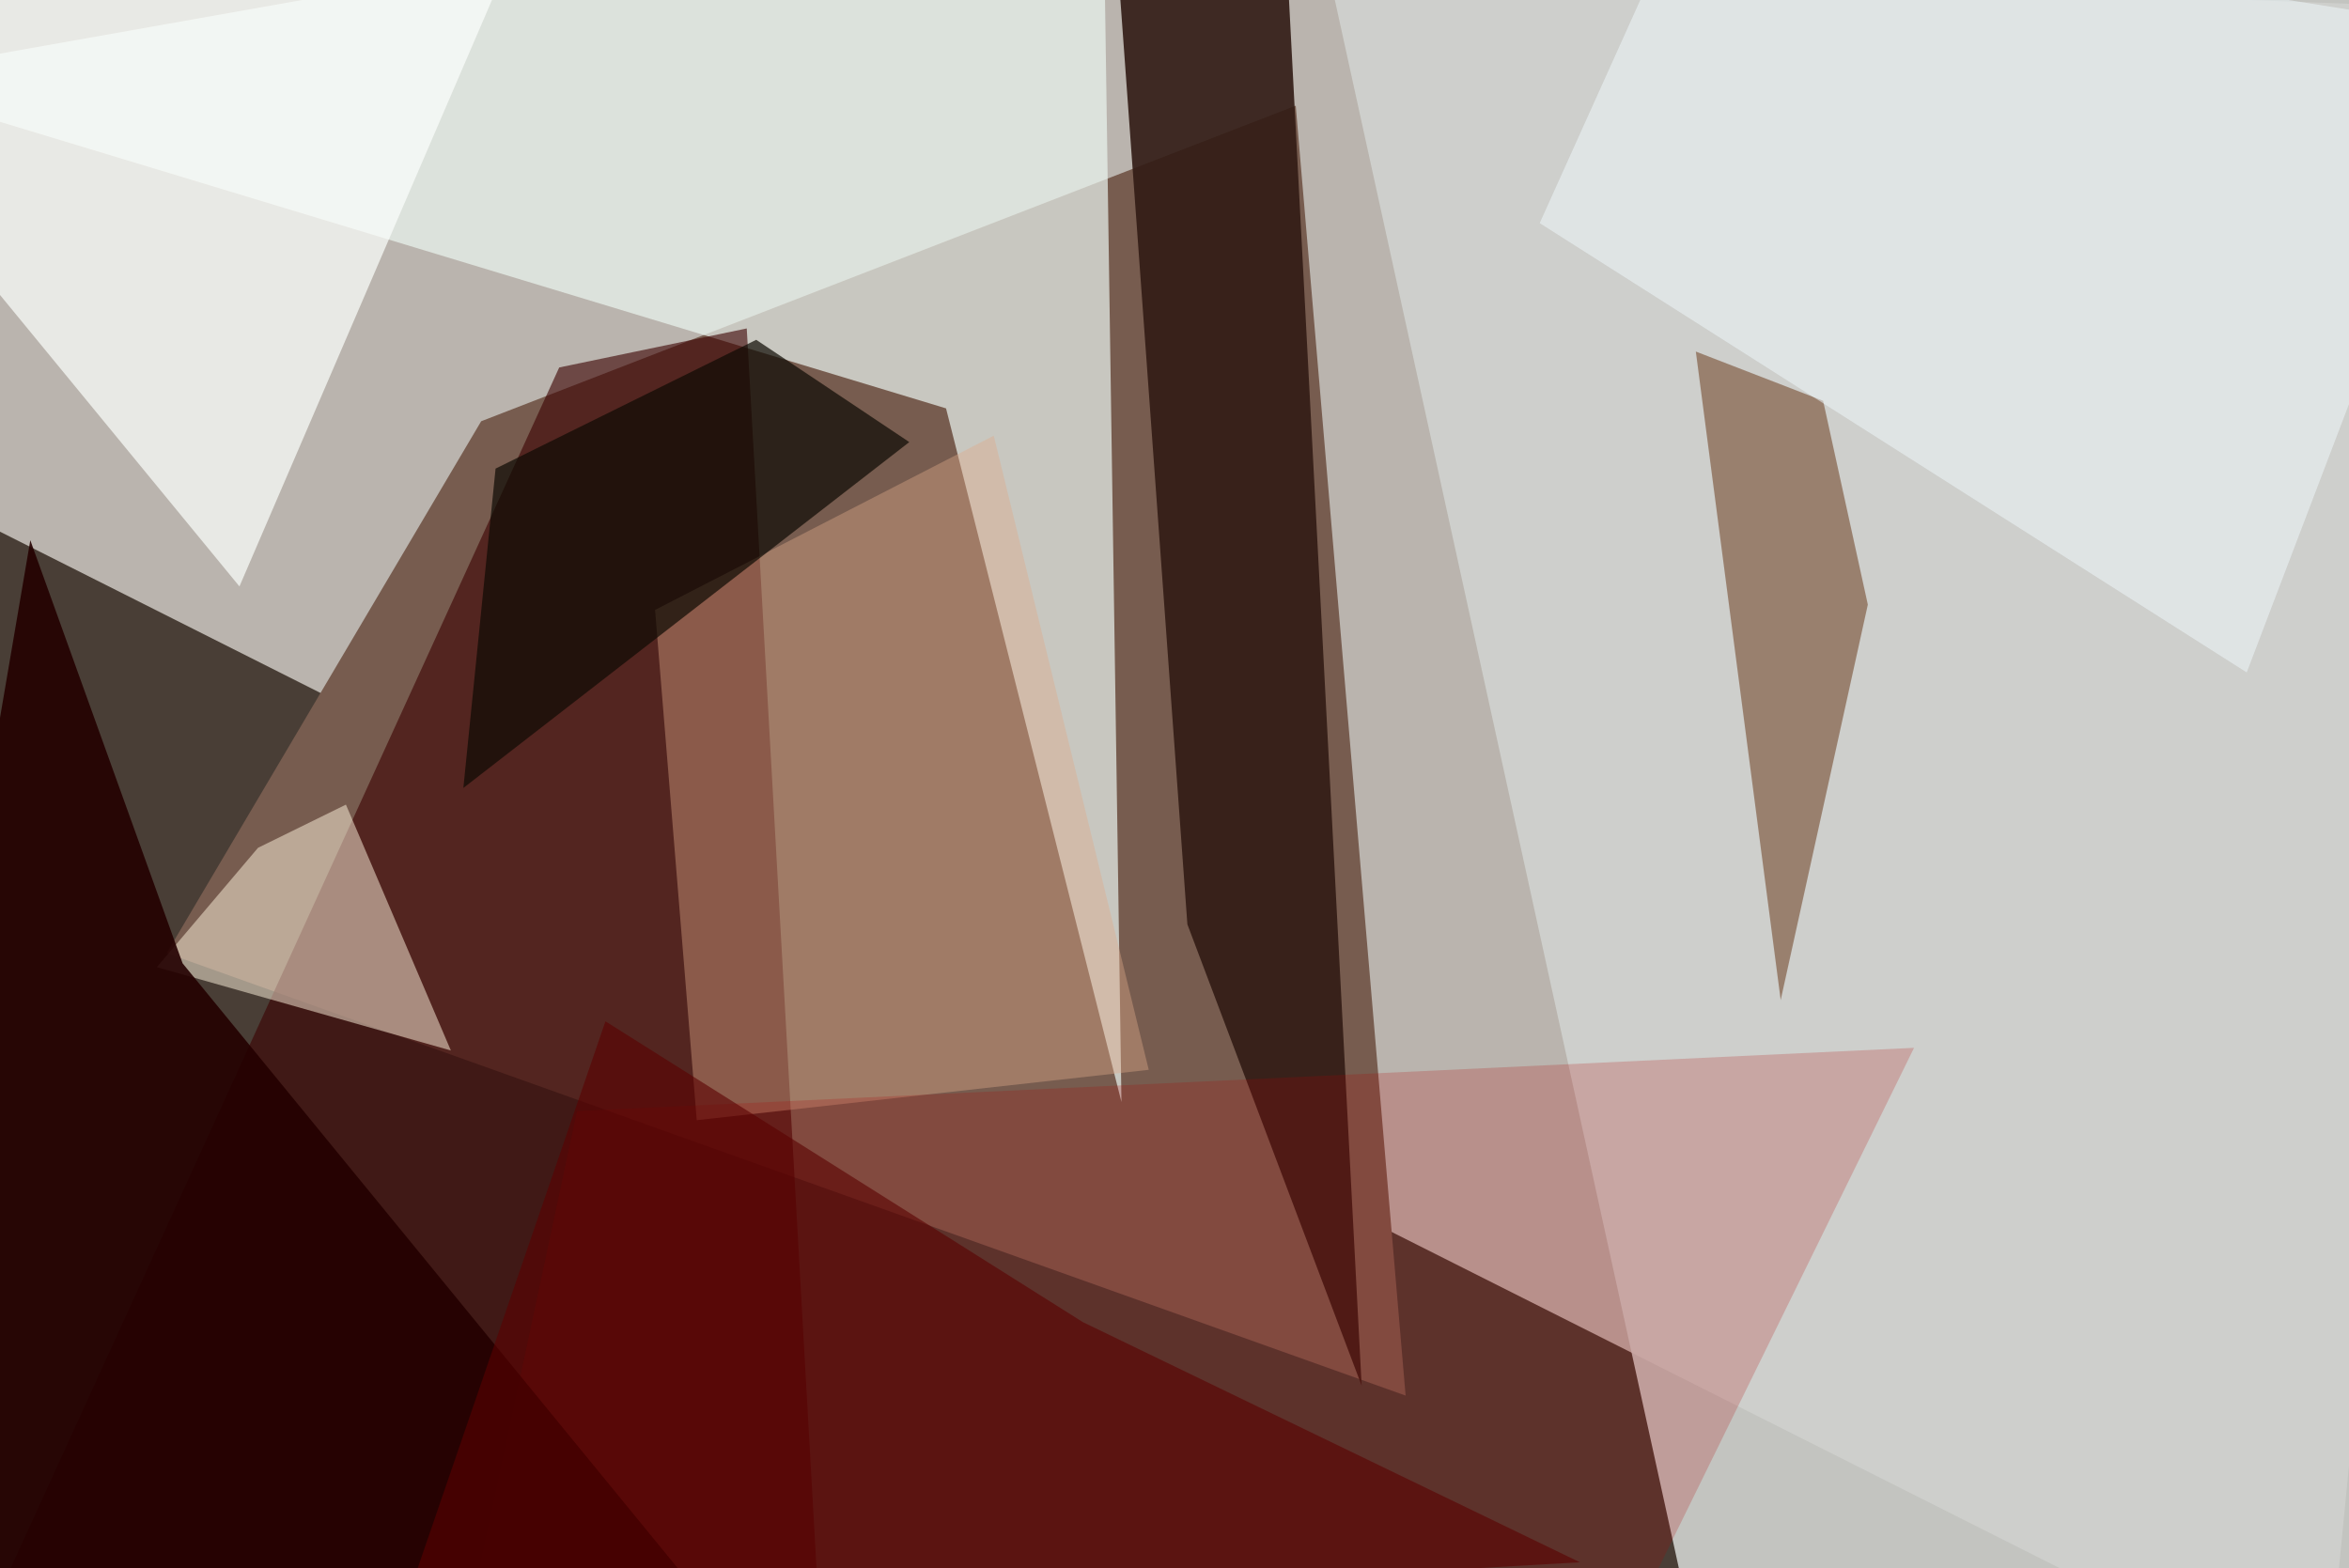 <svg xmlns="http://www.w3.org/2000/svg" viewBox="0 0 620 414"><defs/><filter id="prefix__a"><feGaussianBlur stdDeviation="30"/></filter><rect width="100%" height="100%" fill="#493e36"/><g filter="url(#prefix__a)"><path fill="#d5d2cc" fill-opacity=".8" d="M-37.5-23.5L-.7 140l614.6 309.3L657.5 2.4z"/><path fill="#775c4f" d="M371 368.4L342 27.9l-215 83.3-83 140.4z"/><path fill="#d1d3cf" fill-opacity=".9" d="M627 449.3l30.5-478.6-313.4-8.2 103 469.6z"/><path fill="#ecf6f0" fill-opacity=".7" d="M291.1-37.5l4.9 328.4-46.3-183.1-287.2-87z"/><path fill="#311b14" fill-opacity=".9" d="M339.5-13.8L293-37.5 313.4 244l46 121.8z"/><path fill="#3b0000" fill-opacity=".6" d="M197.1 86.7l20.4 362.6-215-34.7L147.6 97z"/><path fill="#653212" fill-opacity=".5" d="M470 264l23-104.4-11.8-53.8-33.6-13z"/><path fill="#fdfffd" fill-opacity=".7" d="M146-37.5L63.2 154.8l-92-112-8.7-80.3z"/><path fill="#e0aa8b" fill-opacity=".4" d="M262.3 115l-89.4 46 11 134.7 119.3-13.3z"/><path fill="#fff5de" fill-opacity=".5" d="M119 277.3l-77.6-22 26.7-31.5 23.2-11.4z"/><path fill="#b20000" fill-opacity=".2" d="M119 449.3l33.3-156 352.9-16.7-84.8 172.7z"/><path fill="#240001" fill-opacity=".9" d="M-37.5 409.3L8 142.6l40.2 111.7 157 191.8z"/><path fill="#0e0a04" fill-opacity=".7" d="M240 116.7l-40.4-27-68.8 34-8.5 84.3z"/><path fill="#f1fbfe" fill-opacity=".5" d="M444.4-25.4l-38 84.3L593 177.5l64.4-169z"/><path fill="#5a0000" fill-opacity=".6" d="M417 412.4l-312.4 18 55.2-160.8 126 79.4z"/></g></svg>